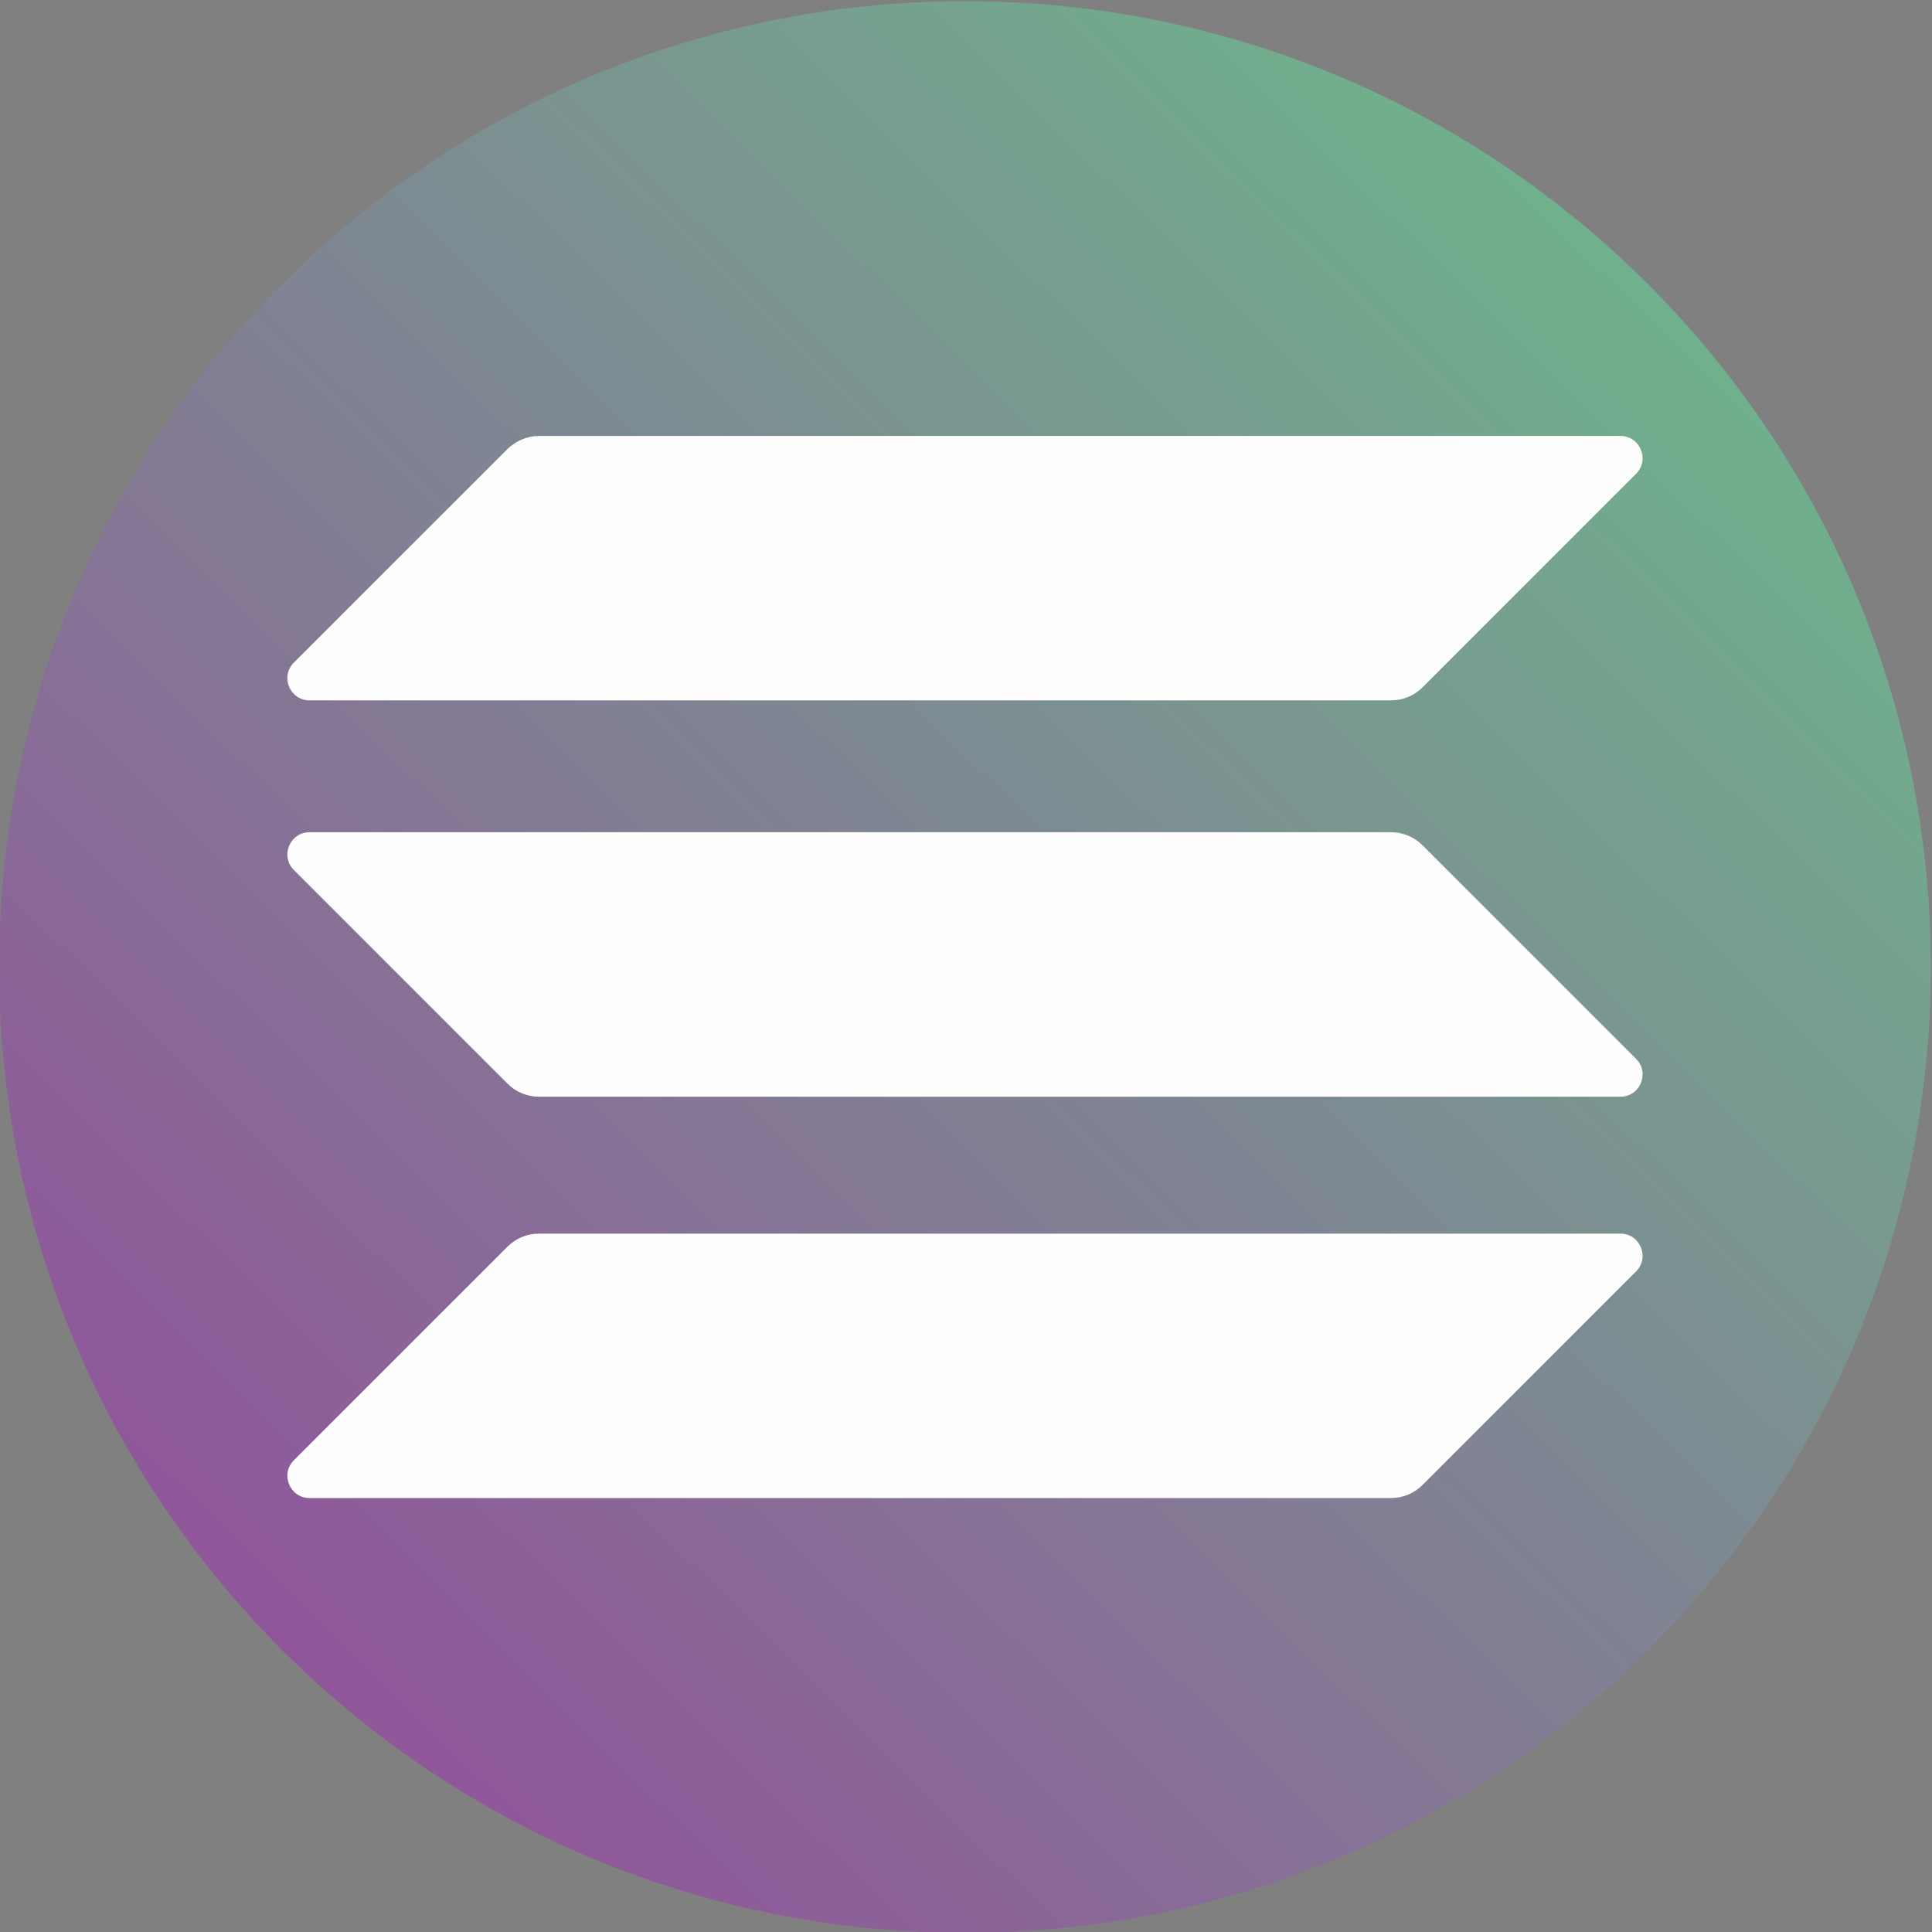 <?xml version="1.0" encoding="UTF-8"?>
<!DOCTYPE svg PUBLIC "-//W3C//DTD SVG 1.1//EN" "http://www.w3.org/Graphics/SVG/1.1/DTD/svg11.dtd">
<!-- Creator: CorelDRAW -->
<svg xmlns="http://www.w3.org/2000/svg" xml:space="preserve" width="21.99mm" height="21.99mm" version="1.1" style="shape-rendering:geometricPrecision; text-rendering:geometricPrecision; image-rendering:optimizeQuality; fill-rule:evenodd; clip-rule:evenodd"
viewBox="0 0 2199 2199"
 xmlns:xlink="http://www.w3.org/1999/xlink"
 xmlns:xodm="http://www.corel.com/coreldraw/odm/2003">
 <rect x="0" y="0" width="2199" height="2199" fill="#808080" stroke="none"/>
 <defs>
  <style type="text/css">
   <![CDATA[
    .fil1 {fill:#1B1F25;fill-rule:nonzero}
    .fil0 {fill:#FEFEFE;fill-rule:nonzero}
    .fil2 {fill:url(#id0)}
   ]]>
  </style>
  <linearGradient id="id0" gradientUnits="userSpaceOnUse" x1="2061.44" y1="117.54" x2="274.46" y2="1940.52">
   <stop offset="0" style="stop-opacity:1; stop-color:#6CBC8A"/>
   <stop offset="1" style="stop-opacity:1; stop-color:#91539B"/>
  </linearGradient>
 </defs>
 <g id="Слой_x0020_1">
  <g id="_2501181436496">
   <g id="_1961985702576">
    <path class="fil0" d="M2017.86 1100.68c0,507.79 -411.67,919.46 -919.49,919.46 -507.83,0 -919.53,-411.67 -919.53,-919.46 0,-507.86 411.7,-919.53 919.53,-919.53 507.82,0 919.49,411.67 919.49,919.53z"/>
    <path class="fil1" d="M662.87 1366.8c7.79,-7.79 18.49,-12.29 29.84,-12.29l1029.64 0c18.79,0 28.21,22.69 14.9,36l-203.37 203.36c-7.79,7.85 -18.52,12.36 -29.86,12.36l-1029.61 0c-18.83,0 -28.24,-22.75 -14.93,-36l203.39 -203.43z"/>
    <path class="fil1" d="M662.87 607.41c8.1,-7.79 18.83,-12.36 29.84,-12.36l1029.64 0c18.79,0 28.21,22.76 14.9,36.07l-203.37 203.36c-7.79,7.79 -18.52,12.36 -29.86,12.36l-1029.61 0c-18.83,0 -28.24,-22.75 -14.93,-36l203.39 -203.43z"/>
    <path class="fil1" d="M1533.88 984.67c-7.79,-7.78 -18.52,-12.29 -29.86,-12.29l-1029.61 0c-18.83,0 -28.24,22.66 -14.93,35.97l203.39 203.45c7.79,7.75 18.49,12.26 29.84,12.26l1029.64 0c18.79,0 28.21,-22.66 14.9,-36l-203.37 -203.39z"/>
    <path class="fil2" d="M2197.64 1100.68c0,607.11 -492.19,1099.3 -1099.3,1099.3 -607.12,0 -1099.32,-492.19 -1099.32,-1099.3 0,-607.16 492.2,-1099.32 1099.32,-1099.32 607.11,0 1099.3,492.16 1099.3,1099.32z"/>
    <path class="fil0" d="M577.69 1418.87c9.29,-9.29 22.11,-14.75 35.66,-14.75l1230.98 0c22.48,0 33.73,27.17 17.82,43.02l-243.14 243.17c-9.32,9.35 -22.14,14.75 -35.7,14.75l-1230.94 0c-22.51,0 -33.73,-27.11 -17.85,-43.02l243.17 -243.17z"/>
    <path class="fil0" d="M577.69 510.97c9.69,-9.29 22.51,-14.75 35.66,-14.75l1230.98 0c22.48,0 33.73,27.17 17.82,43.09l-243.14 243.16c-9.32,9.3 -22.14,14.69 -35.7,14.69l-1230.94 0c-22.51,0 -33.73,-27.1 -17.85,-43.05l243.17 -243.14z"/>
    <path class="fil0" d="M1619.01 962.01c-9.32,-9.29 -22.14,-14.78 -35.7,-14.78l-1230.94 0c-22.51,0 -33.73,27.2 -17.85,43.09l243.17 243.16c9.29,9.29 22.11,14.78 35.66,14.78l1230.98 0c22.48,0 33.73,-27.2 17.82,-43.12l-243.14 -243.13z"/>
   </g>
  </g>
 </g>
</svg>
